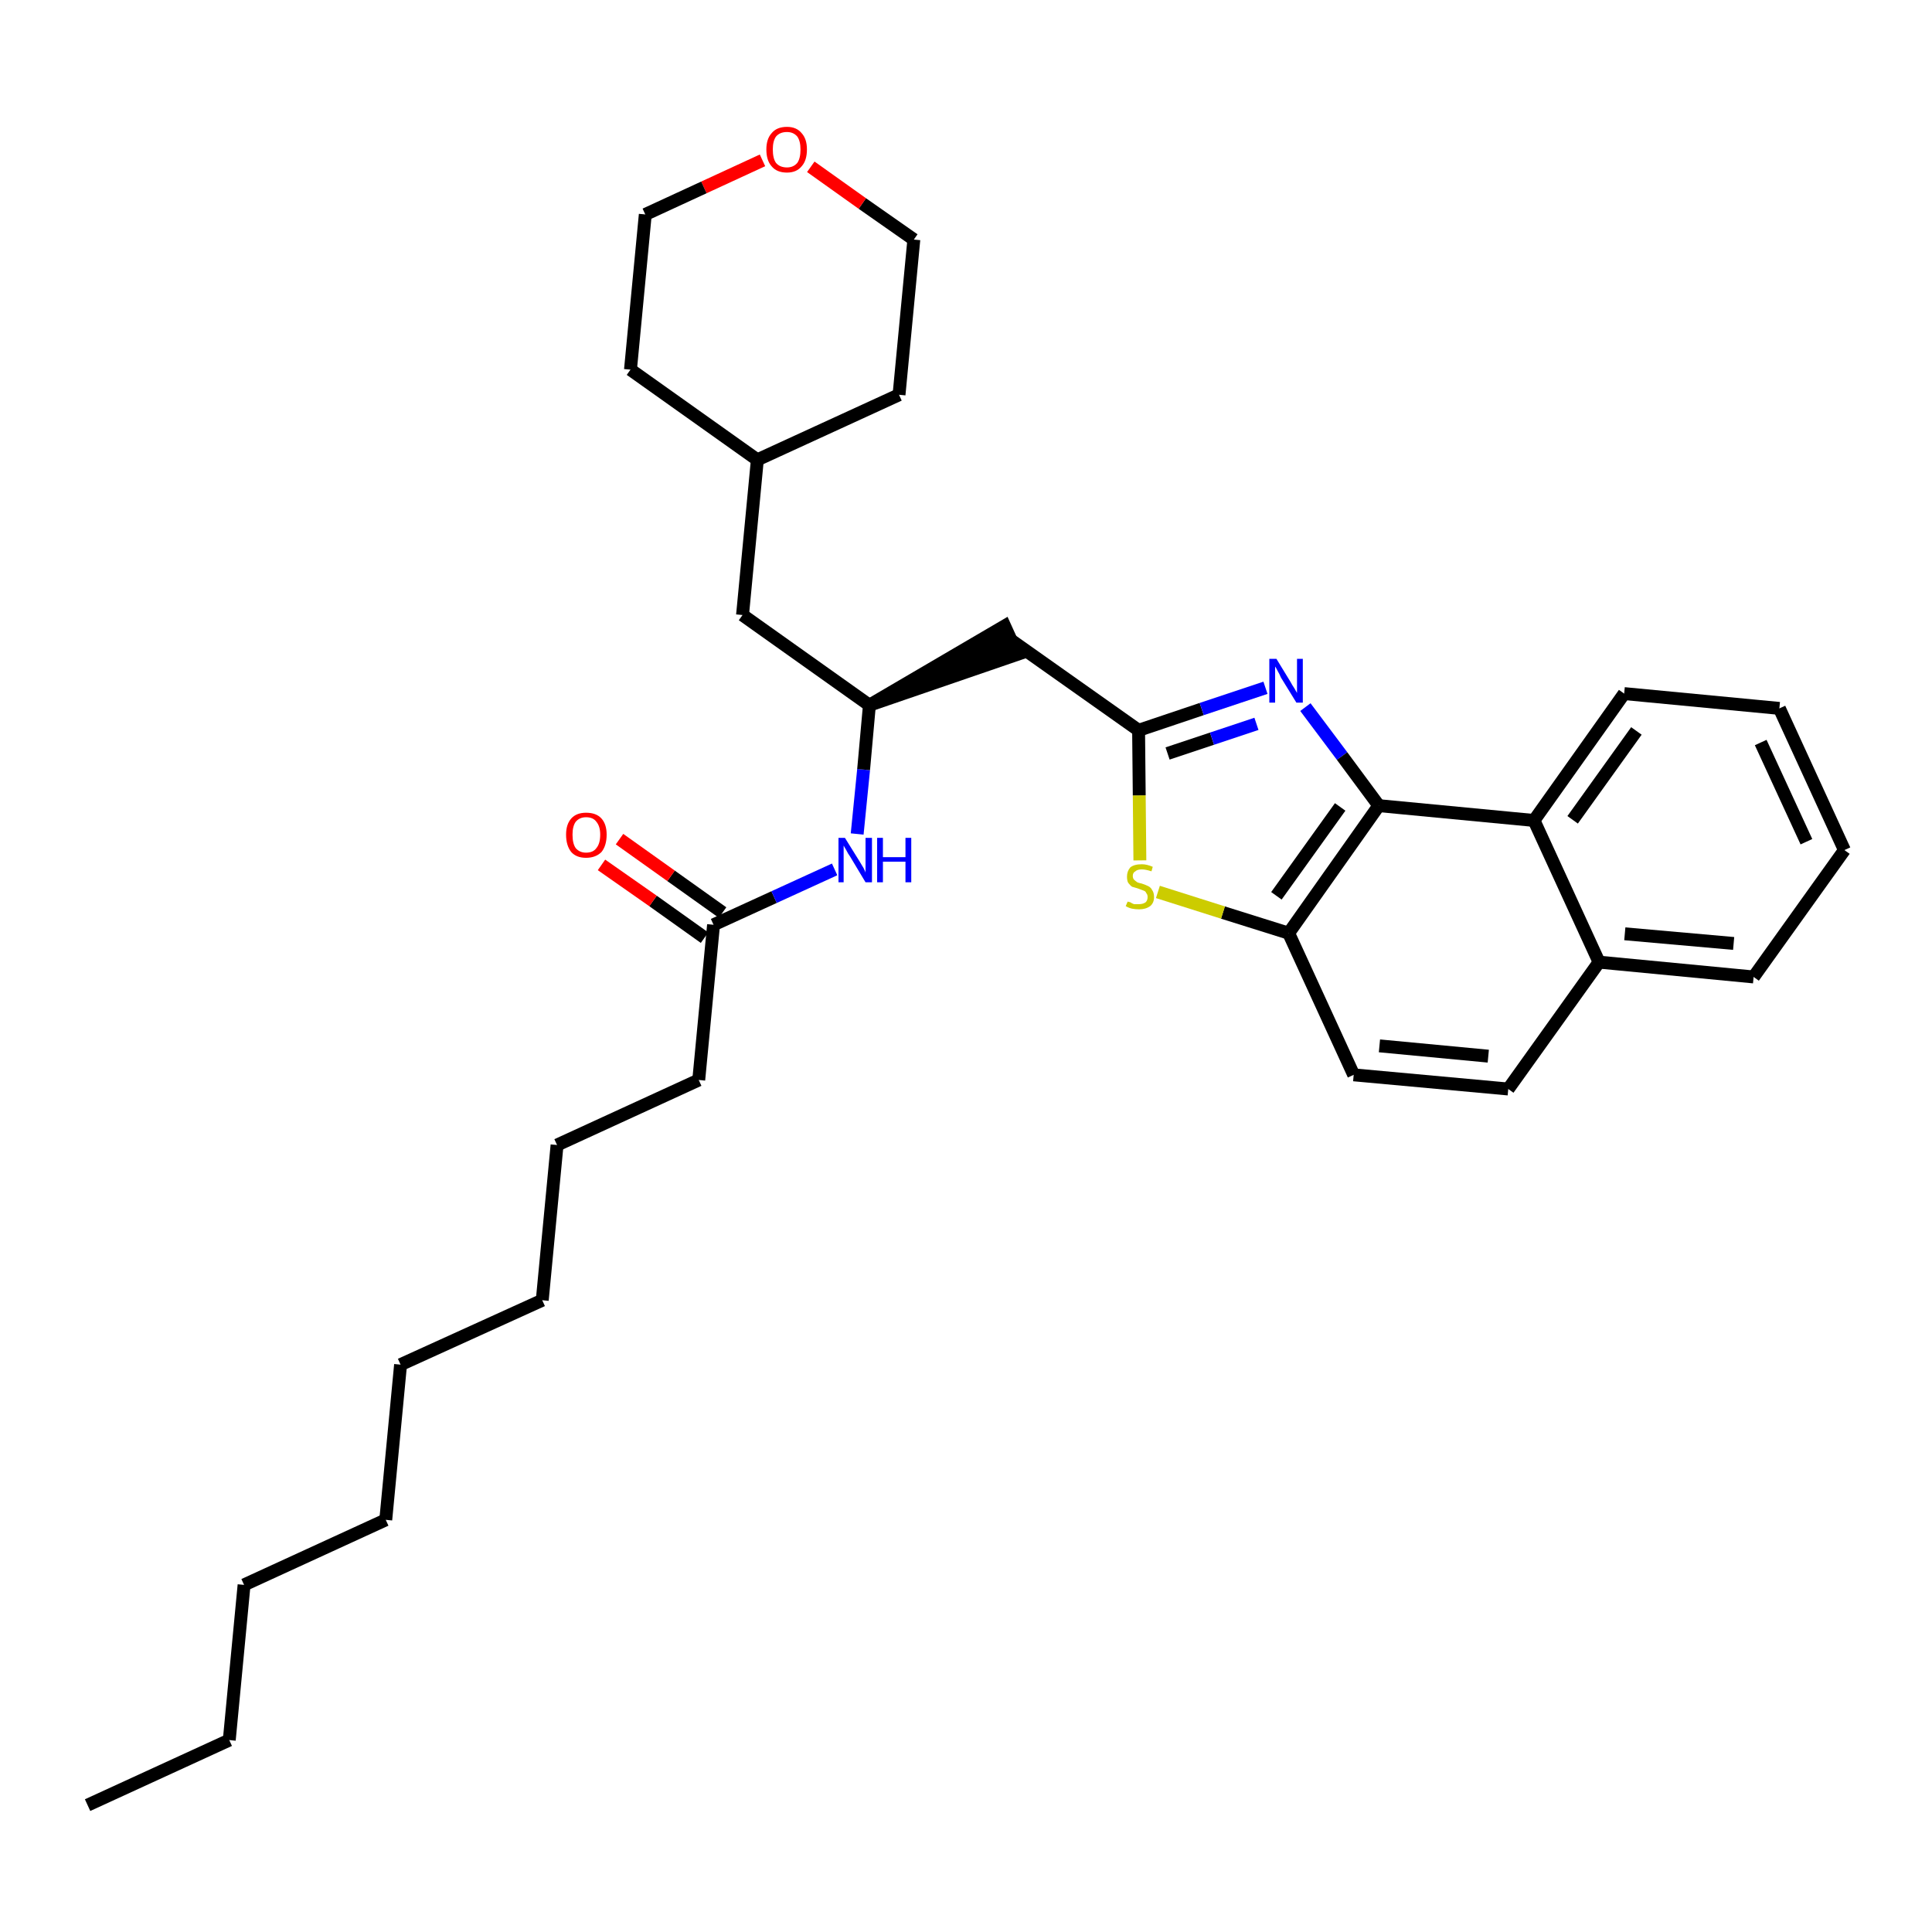 <?xml version='1.0' encoding='iso-8859-1'?>
<svg version='1.1' baseProfile='full'
              xmlns='http://www.w3.org/2000/svg'
                      xmlns:rdkit='http://www.rdkit.org/xml'
                      xmlns:xlink='http://www.w3.org/1999/xlink'
                  xml:space='preserve'
width='300px' height='300px' viewBox='0 0 300 300'>
<!-- END OF HEADER -->
<path class='bond-0 atom-0 atom-1' d='M 13.6,280.3 L 35.6,270.2' style='fill:none;fill-rule:evenodd;stroke:#000000;stroke-width:2.0px;stroke-linecap:butt;stroke-linejoin:miter;stroke-opacity:1' />
<path class='bond-1 atom-1 atom-2' d='M 35.6,270.2 L 37.9,246.1' style='fill:none;fill-rule:evenodd;stroke:#000000;stroke-width:2.0px;stroke-linecap:butt;stroke-linejoin:miter;stroke-opacity:1' />
<path class='bond-2 atom-2 atom-3' d='M 37.9,246.1 L 59.9,236.0' style='fill:none;fill-rule:evenodd;stroke:#000000;stroke-width:2.0px;stroke-linecap:butt;stroke-linejoin:miter;stroke-opacity:1' />
<path class='bond-3 atom-3 atom-4' d='M 59.9,236.0 L 62.2,211.9' style='fill:none;fill-rule:evenodd;stroke:#000000;stroke-width:2.0px;stroke-linecap:butt;stroke-linejoin:miter;stroke-opacity:1' />
<path class='bond-4 atom-4 atom-5' d='M 62.2,211.9 L 84.2,201.9' style='fill:none;fill-rule:evenodd;stroke:#000000;stroke-width:2.0px;stroke-linecap:butt;stroke-linejoin:miter;stroke-opacity:1' />
<path class='bond-5 atom-5 atom-6' d='M 84.2,201.9 L 86.5,177.8' style='fill:none;fill-rule:evenodd;stroke:#000000;stroke-width:2.0px;stroke-linecap:butt;stroke-linejoin:miter;stroke-opacity:1' />
<path class='bond-6 atom-6 atom-7' d='M 86.5,177.8 L 108.5,167.7' style='fill:none;fill-rule:evenodd;stroke:#000000;stroke-width:2.0px;stroke-linecap:butt;stroke-linejoin:miter;stroke-opacity:1' />
<path class='bond-7 atom-7 atom-8' d='M 108.5,167.7 L 110.8,143.6' style='fill:none;fill-rule:evenodd;stroke:#000000;stroke-width:2.0px;stroke-linecap:butt;stroke-linejoin:miter;stroke-opacity:1' />
<path class='bond-8 atom-8 atom-9' d='M 112.2,141.7 L 104.2,136.0' style='fill:none;fill-rule:evenodd;stroke:#000000;stroke-width:2.0px;stroke-linecap:butt;stroke-linejoin:miter;stroke-opacity:1' />
<path class='bond-8 atom-8 atom-9' d='M 104.2,136.0 L 96.2,130.3' style='fill:none;fill-rule:evenodd;stroke:#FF0000;stroke-width:2.0px;stroke-linecap:butt;stroke-linejoin:miter;stroke-opacity:1' />
<path class='bond-8 atom-8 atom-9' d='M 109.4,145.6 L 101.4,139.9' style='fill:none;fill-rule:evenodd;stroke:#000000;stroke-width:2.0px;stroke-linecap:butt;stroke-linejoin:miter;stroke-opacity:1' />
<path class='bond-8 atom-8 atom-9' d='M 101.4,139.9 L 93.4,134.3' style='fill:none;fill-rule:evenodd;stroke:#FF0000;stroke-width:2.0px;stroke-linecap:butt;stroke-linejoin:miter;stroke-opacity:1' />
<path class='bond-9 atom-8 atom-10' d='M 110.8,143.6 L 120.2,139.3' style='fill:none;fill-rule:evenodd;stroke:#000000;stroke-width:2.0px;stroke-linecap:butt;stroke-linejoin:miter;stroke-opacity:1' />
<path class='bond-9 atom-8 atom-10' d='M 120.2,139.3 L 129.6,135.0' style='fill:none;fill-rule:evenodd;stroke:#0000FF;stroke-width:2.0px;stroke-linecap:butt;stroke-linejoin:miter;stroke-opacity:1' />
<path class='bond-10 atom-10 atom-11' d='M 133.1,129.5 L 134.1,119.5' style='fill:none;fill-rule:evenodd;stroke:#0000FF;stroke-width:2.0px;stroke-linecap:butt;stroke-linejoin:miter;stroke-opacity:1' />
<path class='bond-10 atom-10 atom-11' d='M 134.1,119.5 L 135.0,109.5' style='fill:none;fill-rule:evenodd;stroke:#000000;stroke-width:2.0px;stroke-linecap:butt;stroke-linejoin:miter;stroke-opacity:1' />
<path class='bond-11 atom-11 atom-12' d='M 135.0,109.5 L 158.0,101.6 L 156.0,97.2 Z' style='fill:#000000;fill-rule:evenodd;fill-opacity:1;stroke:#000000;stroke-width:2.0px;stroke-linecap:butt;stroke-linejoin:miter;stroke-opacity:1;' />
<path class='bond-25 atom-11 atom-26' d='M 135.0,109.5 L 115.3,95.5' style='fill:none;fill-rule:evenodd;stroke:#000000;stroke-width:2.0px;stroke-linecap:butt;stroke-linejoin:miter;stroke-opacity:1' />
<path class='bond-12 atom-12 atom-13' d='M 157.0,99.4 L 176.8,113.4' style='fill:none;fill-rule:evenodd;stroke:#000000;stroke-width:2.0px;stroke-linecap:butt;stroke-linejoin:miter;stroke-opacity:1' />
<path class='bond-13 atom-13 atom-14' d='M 176.8,113.4 L 186.6,110.1' style='fill:none;fill-rule:evenodd;stroke:#000000;stroke-width:2.0px;stroke-linecap:butt;stroke-linejoin:miter;stroke-opacity:1' />
<path class='bond-13 atom-13 atom-14' d='M 186.6,110.1 L 196.5,106.8' style='fill:none;fill-rule:evenodd;stroke:#0000FF;stroke-width:2.0px;stroke-linecap:butt;stroke-linejoin:miter;stroke-opacity:1' />
<path class='bond-13 atom-13 atom-14' d='M 181.3,117.0 L 188.2,114.7' style='fill:none;fill-rule:evenodd;stroke:#000000;stroke-width:2.0px;stroke-linecap:butt;stroke-linejoin:miter;stroke-opacity:1' />
<path class='bond-13 atom-13 atom-14' d='M 188.2,114.7 L 195.1,112.4' style='fill:none;fill-rule:evenodd;stroke:#0000FF;stroke-width:2.0px;stroke-linecap:butt;stroke-linejoin:miter;stroke-opacity:1' />
<path class='bond-32 atom-25 atom-13' d='M 177.0,133.6 L 176.9,123.5' style='fill:none;fill-rule:evenodd;stroke:#CCCC00;stroke-width:2.0px;stroke-linecap:butt;stroke-linejoin:miter;stroke-opacity:1' />
<path class='bond-32 atom-25 atom-13' d='M 176.9,123.5 L 176.8,113.4' style='fill:none;fill-rule:evenodd;stroke:#000000;stroke-width:2.0px;stroke-linecap:butt;stroke-linejoin:miter;stroke-opacity:1' />
<path class='bond-14 atom-14 atom-15' d='M 202.7,109.8 L 208.4,117.4' style='fill:none;fill-rule:evenodd;stroke:#0000FF;stroke-width:2.0px;stroke-linecap:butt;stroke-linejoin:miter;stroke-opacity:1' />
<path class='bond-14 atom-14 atom-15' d='M 208.4,117.4 L 214.1,125.1' style='fill:none;fill-rule:evenodd;stroke:#000000;stroke-width:2.0px;stroke-linecap:butt;stroke-linejoin:miter;stroke-opacity:1' />
<path class='bond-15 atom-15 atom-16' d='M 214.1,125.1 L 200.1,144.9' style='fill:none;fill-rule:evenodd;stroke:#000000;stroke-width:2.0px;stroke-linecap:butt;stroke-linejoin:miter;stroke-opacity:1' />
<path class='bond-15 atom-15 atom-16' d='M 208.1,125.3 L 198.2,139.1' style='fill:none;fill-rule:evenodd;stroke:#000000;stroke-width:2.0px;stroke-linecap:butt;stroke-linejoin:miter;stroke-opacity:1' />
<path class='bond-34 atom-24 atom-15' d='M 238.2,127.4 L 214.1,125.1' style='fill:none;fill-rule:evenodd;stroke:#000000;stroke-width:2.0px;stroke-linecap:butt;stroke-linejoin:miter;stroke-opacity:1' />
<path class='bond-16 atom-16 atom-17' d='M 200.1,144.9 L 210.2,166.9' style='fill:none;fill-rule:evenodd;stroke:#000000;stroke-width:2.0px;stroke-linecap:butt;stroke-linejoin:miter;stroke-opacity:1' />
<path class='bond-24 atom-16 atom-25' d='M 200.1,144.9 L 189.9,141.7' style='fill:none;fill-rule:evenodd;stroke:#000000;stroke-width:2.0px;stroke-linecap:butt;stroke-linejoin:miter;stroke-opacity:1' />
<path class='bond-24 atom-16 atom-25' d='M 189.9,141.7 L 179.8,138.5' style='fill:none;fill-rule:evenodd;stroke:#CCCC00;stroke-width:2.0px;stroke-linecap:butt;stroke-linejoin:miter;stroke-opacity:1' />
<path class='bond-17 atom-17 atom-18' d='M 210.2,166.9 L 234.2,169.1' style='fill:none;fill-rule:evenodd;stroke:#000000;stroke-width:2.0px;stroke-linecap:butt;stroke-linejoin:miter;stroke-opacity:1' />
<path class='bond-17 atom-17 atom-18' d='M 214.2,162.4 L 231.1,164.0' style='fill:none;fill-rule:evenodd;stroke:#000000;stroke-width:2.0px;stroke-linecap:butt;stroke-linejoin:miter;stroke-opacity:1' />
<path class='bond-18 atom-18 atom-19' d='M 234.2,169.1 L 248.3,149.4' style='fill:none;fill-rule:evenodd;stroke:#000000;stroke-width:2.0px;stroke-linecap:butt;stroke-linejoin:miter;stroke-opacity:1' />
<path class='bond-19 atom-19 atom-20' d='M 248.3,149.4 L 272.3,151.7' style='fill:none;fill-rule:evenodd;stroke:#000000;stroke-width:2.0px;stroke-linecap:butt;stroke-linejoin:miter;stroke-opacity:1' />
<path class='bond-19 atom-19 atom-20' d='M 252.3,145.0 L 269.2,146.5' style='fill:none;fill-rule:evenodd;stroke:#000000;stroke-width:2.0px;stroke-linecap:butt;stroke-linejoin:miter;stroke-opacity:1' />
<path class='bond-35 atom-24 atom-19' d='M 238.2,127.4 L 248.3,149.4' style='fill:none;fill-rule:evenodd;stroke:#000000;stroke-width:2.0px;stroke-linecap:butt;stroke-linejoin:miter;stroke-opacity:1' />
<path class='bond-20 atom-20 atom-21' d='M 272.3,151.7 L 286.4,132.0' style='fill:none;fill-rule:evenodd;stroke:#000000;stroke-width:2.0px;stroke-linecap:butt;stroke-linejoin:miter;stroke-opacity:1' />
<path class='bond-21 atom-21 atom-22' d='M 286.4,132.0 L 276.3,110.0' style='fill:none;fill-rule:evenodd;stroke:#000000;stroke-width:2.0px;stroke-linecap:butt;stroke-linejoin:miter;stroke-opacity:1' />
<path class='bond-21 atom-21 atom-22' d='M 280.5,130.7 L 273.4,115.3' style='fill:none;fill-rule:evenodd;stroke:#000000;stroke-width:2.0px;stroke-linecap:butt;stroke-linejoin:miter;stroke-opacity:1' />
<path class='bond-22 atom-22 atom-23' d='M 276.3,110.0 L 252.2,107.7' style='fill:none;fill-rule:evenodd;stroke:#000000;stroke-width:2.0px;stroke-linecap:butt;stroke-linejoin:miter;stroke-opacity:1' />
<path class='bond-23 atom-23 atom-24' d='M 252.2,107.7 L 238.2,127.4' style='fill:none;fill-rule:evenodd;stroke:#000000;stroke-width:2.0px;stroke-linecap:butt;stroke-linejoin:miter;stroke-opacity:1' />
<path class='bond-23 atom-23 atom-24' d='M 254.1,113.5 L 244.2,127.3' style='fill:none;fill-rule:evenodd;stroke:#000000;stroke-width:2.0px;stroke-linecap:butt;stroke-linejoin:miter;stroke-opacity:1' />
<path class='bond-26 atom-26 atom-27' d='M 115.3,95.5 L 117.6,71.4' style='fill:none;fill-rule:evenodd;stroke:#000000;stroke-width:2.0px;stroke-linecap:butt;stroke-linejoin:miter;stroke-opacity:1' />
<path class='bond-27 atom-27 atom-28' d='M 117.6,71.4 L 139.6,61.3' style='fill:none;fill-rule:evenodd;stroke:#000000;stroke-width:2.0px;stroke-linecap:butt;stroke-linejoin:miter;stroke-opacity:1' />
<path class='bond-33 atom-32 atom-27' d='M 97.9,57.4 L 117.6,71.4' style='fill:none;fill-rule:evenodd;stroke:#000000;stroke-width:2.0px;stroke-linecap:butt;stroke-linejoin:miter;stroke-opacity:1' />
<path class='bond-28 atom-28 atom-29' d='M 139.6,61.3 L 141.9,37.2' style='fill:none;fill-rule:evenodd;stroke:#000000;stroke-width:2.0px;stroke-linecap:butt;stroke-linejoin:miter;stroke-opacity:1' />
<path class='bond-29 atom-29 atom-30' d='M 141.9,37.2 L 133.9,31.6' style='fill:none;fill-rule:evenodd;stroke:#000000;stroke-width:2.0px;stroke-linecap:butt;stroke-linejoin:miter;stroke-opacity:1' />
<path class='bond-29 atom-29 atom-30' d='M 133.9,31.6 L 125.9,25.9' style='fill:none;fill-rule:evenodd;stroke:#FF0000;stroke-width:2.0px;stroke-linecap:butt;stroke-linejoin:miter;stroke-opacity:1' />
<path class='bond-30 atom-30 atom-31' d='M 118.4,24.9 L 109.3,29.1' style='fill:none;fill-rule:evenodd;stroke:#FF0000;stroke-width:2.0px;stroke-linecap:butt;stroke-linejoin:miter;stroke-opacity:1' />
<path class='bond-30 atom-30 atom-31' d='M 109.3,29.1 L 100.2,33.3' style='fill:none;fill-rule:evenodd;stroke:#000000;stroke-width:2.0px;stroke-linecap:butt;stroke-linejoin:miter;stroke-opacity:1' />
<path class='bond-31 atom-31 atom-32' d='M 100.2,33.3 L 97.9,57.4' style='fill:none;fill-rule:evenodd;stroke:#000000;stroke-width:2.0px;stroke-linecap:butt;stroke-linejoin:miter;stroke-opacity:1' />
<path  class='atom-9' d='M 87.9 129.6
Q 87.9 128.0, 88.7 127.1
Q 89.5 126.2, 91.0 126.2
Q 92.6 126.2, 93.4 127.1
Q 94.2 128.0, 94.2 129.6
Q 94.2 131.3, 93.4 132.3
Q 92.5 133.2, 91.0 133.2
Q 89.5 133.2, 88.7 132.3
Q 87.9 131.3, 87.9 129.6
M 91.0 132.4
Q 92.1 132.4, 92.6 131.7
Q 93.2 131.0, 93.2 129.6
Q 93.2 128.3, 92.6 127.6
Q 92.1 126.9, 91.0 126.9
Q 90.0 126.9, 89.4 127.6
Q 88.9 128.3, 88.9 129.6
Q 88.9 131.0, 89.4 131.7
Q 90.0 132.4, 91.0 132.4
' fill='#FF0000'/>
<path  class='atom-10' d='M 131.2 130.1
L 133.5 133.8
Q 133.7 134.1, 134.1 134.8
Q 134.4 135.4, 134.4 135.5
L 134.4 130.1
L 135.4 130.1
L 135.4 137.0
L 134.4 137.0
L 132.0 133.0
Q 131.7 132.6, 131.4 132.0
Q 131.1 131.5, 131.0 131.3
L 131.0 137.0
L 130.2 137.0
L 130.2 130.1
L 131.2 130.1
' fill='#0000FF'/>
<path  class='atom-10' d='M 136.2 130.1
L 137.1 130.1
L 137.1 133.1
L 140.6 133.1
L 140.6 130.1
L 141.5 130.1
L 141.5 137.0
L 140.6 137.0
L 140.6 133.8
L 137.1 133.8
L 137.1 137.0
L 136.2 137.0
L 136.2 130.1
' fill='#0000FF'/>
<path  class='atom-14' d='M 198.2 102.3
L 200.4 105.9
Q 200.6 106.3, 201.0 106.9
Q 201.4 107.6, 201.4 107.6
L 201.4 102.3
L 202.3 102.3
L 202.3 109.1
L 201.3 109.1
L 198.9 105.2
Q 198.7 104.7, 198.4 104.2
Q 198.1 103.6, 198.0 103.5
L 198.0 109.1
L 197.1 109.1
L 197.1 102.3
L 198.2 102.3
' fill='#0000FF'/>
<path  class='atom-25' d='M 175.1 140.0
Q 175.1 140.0, 175.5 140.1
Q 175.8 140.3, 176.1 140.4
Q 176.5 140.4, 176.8 140.4
Q 177.5 140.4, 177.9 140.1
Q 178.2 139.8, 178.2 139.3
Q 178.2 138.9, 178.0 138.7
Q 177.9 138.4, 177.6 138.3
Q 177.3 138.2, 176.8 138.0
Q 176.2 137.8, 175.8 137.7
Q 175.5 137.5, 175.2 137.1
Q 175.0 136.8, 175.0 136.1
Q 175.0 135.3, 175.5 134.7
Q 176.1 134.2, 177.3 134.2
Q 178.1 134.2, 179.0 134.6
L 178.8 135.3
Q 177.9 135.0, 177.3 135.0
Q 176.6 135.0, 176.3 135.3
Q 175.9 135.5, 175.9 136.0
Q 175.9 136.4, 176.1 136.6
Q 176.3 136.8, 176.6 137.0
Q 176.8 137.1, 177.3 137.2
Q 177.9 137.4, 178.3 137.6
Q 178.7 137.8, 178.9 138.2
Q 179.2 138.6, 179.2 139.3
Q 179.2 140.2, 178.6 140.7
Q 177.9 141.2, 176.9 141.2
Q 176.3 141.2, 175.8 141.1
Q 175.3 141.0, 174.8 140.7
L 175.1 140.0
' fill='#CCCC00'/>
<path  class='atom-30' d='M 119.0 23.2
Q 119.0 21.6, 119.8 20.7
Q 120.6 19.7, 122.2 19.7
Q 123.7 19.7, 124.5 20.7
Q 125.3 21.6, 125.3 23.2
Q 125.3 24.9, 124.5 25.8
Q 123.7 26.8, 122.2 26.8
Q 120.6 26.8, 119.8 25.8
Q 119.0 24.9, 119.0 23.2
M 122.2 26.0
Q 123.2 26.0, 123.8 25.3
Q 124.3 24.6, 124.3 23.2
Q 124.3 21.9, 123.8 21.2
Q 123.2 20.5, 122.2 20.5
Q 121.1 20.5, 120.5 21.2
Q 120.0 21.9, 120.0 23.2
Q 120.0 24.6, 120.5 25.3
Q 121.1 26.0, 122.2 26.0
' fill='#FF0000'/>
</svg>
